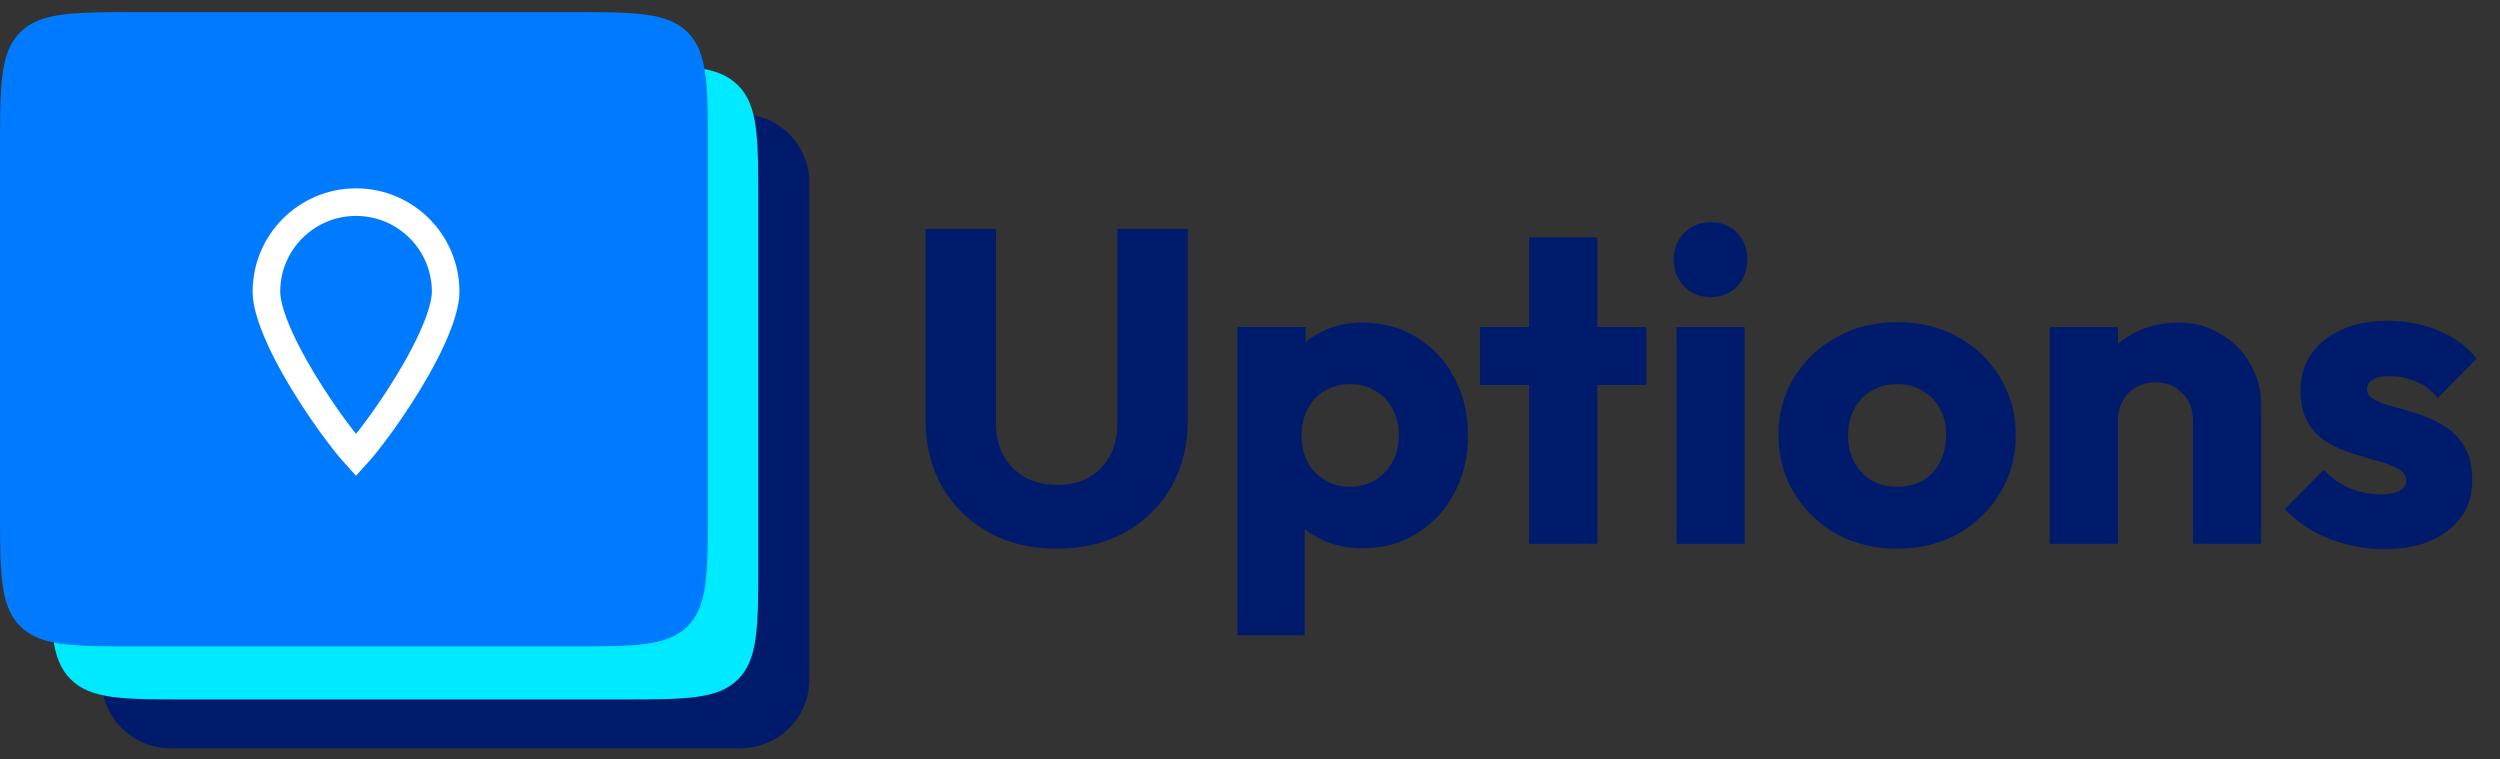 <svg width="191" height="58" viewBox="0 0 191 58" fill="none" xmlns="http://www.w3.org/2000/svg">
<rect x="0" y="0" width="191" height="58" fill="#333333" stroke="none"/>
<path d="M7.759 13.974C7.759 11.065 10.117 8.707 13.026 8.707H56.571C59.48 8.707 61.839 11.065 61.839 13.974V51.9C61.839 54.809 59.48 57.168 56.57 57.168H13.026C10.117 57.168 7.759 54.81 7.759 51.9V13.974Z" fill="#001B6C"/>
<path d="M3.853 15.513C3.853 10.547 3.853 8.064 5.395 6.521C6.938 4.978 9.421 4.978 14.388 4.978H47.397C52.364 4.978 54.847 4.978 56.39 6.521C57.932 8.064 57.932 10.547 57.932 15.513V42.904C57.932 47.87 57.932 50.354 56.39 51.896C54.847 53.439 52.364 53.439 47.397 53.439H14.389C9.422 53.439 6.939 53.439 5.396 51.896C3.853 50.353 3.853 47.87 3.853 42.903V15.513Z" fill="#00EAFF"/>
<path d="M0 11.46C0 6.494 0 4.01 1.543 2.468C3.086 0.925 5.569 0.925 10.535 0.925H43.545C48.511 0.925 50.994 0.925 52.537 2.468C54.08 4.01 54.08 6.494 54.08 11.46V38.851C54.08 43.817 54.08 46.3 52.537 47.843C50.994 49.386 48.511 49.386 43.545 49.386H10.537C5.57 49.386 3.086 49.386 1.543 47.843C0 46.3 0 43.816 0 38.849V11.46Z" fill="#007BFF"/>
<path d="M27.201 15.443C30.983 15.443 34.049 18.508 34.049 22.29C34.049 23.145 33.68 24.386 33.008 25.862C32.35 27.305 31.458 28.856 30.531 30.29C29.606 31.723 28.662 33.018 27.913 33.947C27.641 34.284 27.399 34.564 27.2 34.782C27.001 34.564 26.761 34.284 26.489 33.947C25.741 33.018 24.796 31.723 23.871 30.29C22.945 28.856 22.051 27.305 21.394 25.862C20.721 24.386 20.354 23.145 20.354 22.29C20.354 18.508 23.419 15.443 27.201 15.443Z" stroke="white" stroke-width="2.107"/>
<path d="M80.763 41.921C78.787 41.921 77.038 41.501 75.516 40.66C74.016 39.82 72.835 38.661 71.972 37.185C71.131 35.685 70.711 33.981 70.711 32.073V17.488H76.095V32.38C76.095 33.334 76.299 34.163 76.708 34.867C77.117 35.572 77.674 36.117 78.378 36.503C79.105 36.867 79.9 37.048 80.763 37.048C81.672 37.048 82.467 36.867 83.149 36.503C83.83 36.117 84.364 35.583 84.75 34.901C85.159 34.197 85.364 33.368 85.364 32.414V17.488H90.748V32.107C90.748 34.016 90.328 35.708 89.487 37.185C88.647 38.661 87.477 39.82 85.977 40.66C84.478 41.501 82.74 41.921 80.763 41.921ZM104.077 41.887C102.964 41.887 101.941 41.671 101.01 41.24C100.079 40.808 99.317 40.217 98.727 39.468C98.136 38.695 97.795 37.821 97.704 36.844V29.858C97.795 28.881 98.136 27.995 98.727 27.2C99.317 26.405 100.079 25.78 101.01 25.326C101.941 24.872 102.964 24.645 104.077 24.645C105.644 24.645 107.03 25.019 108.234 25.769C109.461 26.519 110.415 27.541 111.097 28.836C111.801 30.131 112.153 31.607 112.153 33.266C112.153 34.924 111.801 36.401 111.097 37.696C110.415 38.991 109.461 40.013 108.234 40.763C107.03 41.512 105.644 41.887 104.077 41.887ZM94.535 48.532V24.985H99.749V29.245L98.897 33.266L99.681 37.287V48.532H94.535ZM103.123 37.185C103.872 37.185 104.52 37.014 105.065 36.673C105.633 36.333 106.076 35.867 106.394 35.276C106.712 34.686 106.871 34.016 106.871 33.266C106.871 32.493 106.712 31.812 106.394 31.221C106.076 30.631 105.633 30.176 105.065 29.858C104.52 29.517 103.884 29.347 103.157 29.347C102.43 29.347 101.782 29.517 101.214 29.858C100.669 30.176 100.238 30.631 99.919 31.221C99.602 31.812 99.442 32.493 99.442 33.266C99.442 34.016 99.59 34.686 99.885 35.276C100.203 35.867 100.646 36.333 101.214 36.673C101.782 37.014 102.418 37.185 103.123 37.185ZM116.82 41.546V18.136H122.034V41.546H116.82ZM113.072 29.415V24.985H125.782V29.415H113.072ZM128.079 41.546V24.985H133.293V41.546H128.079ZM130.703 22.702C129.885 22.702 129.204 22.43 128.659 21.884C128.136 21.316 127.875 20.635 127.875 19.84C127.875 19.022 128.136 18.34 128.659 17.795C129.204 17.25 129.885 16.977 130.703 16.977C131.521 16.977 132.191 17.25 132.714 17.795C133.236 18.34 133.498 19.022 133.498 19.84C133.498 20.635 133.236 21.316 132.714 21.884C132.191 22.43 131.521 22.702 130.703 22.702ZM144.939 41.921C143.235 41.921 141.69 41.546 140.304 40.797C138.941 40.024 137.862 38.979 137.067 37.662C136.272 36.344 135.874 34.867 135.874 33.232C135.874 31.596 136.272 30.131 137.067 28.836C137.862 27.541 138.941 26.519 140.304 25.769C141.667 24.997 143.212 24.61 144.939 24.61C146.665 24.61 148.21 24.985 149.573 25.735C150.936 26.485 152.015 27.518 152.81 28.836C153.605 30.131 154.003 31.596 154.003 33.232C154.003 34.867 153.605 36.344 152.81 37.662C152.015 38.979 150.936 40.024 149.573 40.797C148.21 41.546 146.665 41.921 144.939 41.921ZM144.939 37.185C145.688 37.185 146.347 37.026 146.915 36.708C147.483 36.367 147.915 35.901 148.21 35.31C148.528 34.697 148.687 34.004 148.687 33.232C148.687 32.459 148.528 31.789 148.21 31.221C147.892 30.631 147.449 30.176 146.881 29.858C146.336 29.517 145.688 29.347 144.939 29.347C144.212 29.347 143.564 29.517 142.996 29.858C142.428 30.176 141.985 30.631 141.667 31.221C141.349 31.812 141.19 32.493 141.19 33.266C141.19 34.016 141.349 34.697 141.667 35.31C141.985 35.901 142.428 36.367 142.996 36.708C143.564 37.026 144.212 37.185 144.939 37.185ZM167.537 41.546V32.107C167.537 31.244 167.264 30.551 166.719 30.029C166.197 29.483 165.527 29.211 164.709 29.211C164.141 29.211 163.641 29.336 163.209 29.585C162.778 29.813 162.437 30.154 162.187 30.608C161.937 31.04 161.812 31.539 161.812 32.107L159.802 31.119C159.802 29.824 160.086 28.688 160.654 27.711C161.222 26.735 162.005 25.985 163.005 25.462C164.027 24.917 165.174 24.645 166.447 24.645C167.673 24.645 168.752 24.94 169.684 25.53C170.638 26.098 171.388 26.859 171.933 27.814C172.478 28.768 172.751 29.813 172.751 30.949V41.546H167.537ZM156.599 41.546V24.985H161.812V41.546H156.599ZM182.131 41.955C181.154 41.955 180.188 41.83 179.234 41.581C178.303 41.331 177.428 40.978 176.61 40.524C175.815 40.047 175.134 39.502 174.566 38.888L177.531 35.89C178.076 36.48 178.723 36.946 179.473 37.287C180.223 37.605 181.04 37.764 181.926 37.764C182.54 37.764 183.005 37.673 183.324 37.491C183.664 37.309 183.835 37.06 183.835 36.742C183.835 36.333 183.63 36.026 183.221 35.822C182.835 35.594 182.335 35.401 181.722 35.242C181.109 35.06 180.461 34.867 179.78 34.663C179.098 34.459 178.451 34.175 177.837 33.811C177.224 33.447 176.724 32.948 176.338 32.312C175.952 31.653 175.759 30.824 175.759 29.824C175.759 28.756 176.031 27.836 176.576 27.064C177.122 26.269 177.894 25.644 178.894 25.19C179.893 24.735 181.063 24.508 182.403 24.508C183.812 24.508 185.107 24.758 186.288 25.258C187.492 25.735 188.469 26.451 189.219 27.405L186.254 30.403C185.732 29.79 185.141 29.358 184.482 29.108C183.846 28.859 183.221 28.734 182.608 28.734C182.017 28.734 181.574 28.825 181.279 29.006C180.984 29.165 180.836 29.404 180.836 29.722C180.836 30.063 181.029 30.335 181.415 30.54C181.801 30.744 182.301 30.926 182.915 31.085C183.528 31.244 184.175 31.437 184.857 31.664C185.538 31.891 186.186 32.198 186.799 32.584C187.413 32.971 187.912 33.493 188.299 34.152C188.685 34.788 188.878 35.628 188.878 36.673C188.878 38.286 188.265 39.57 187.038 40.524C185.834 41.478 184.198 41.955 182.131 41.955Z" fill="#001B6C"/>
</svg>

